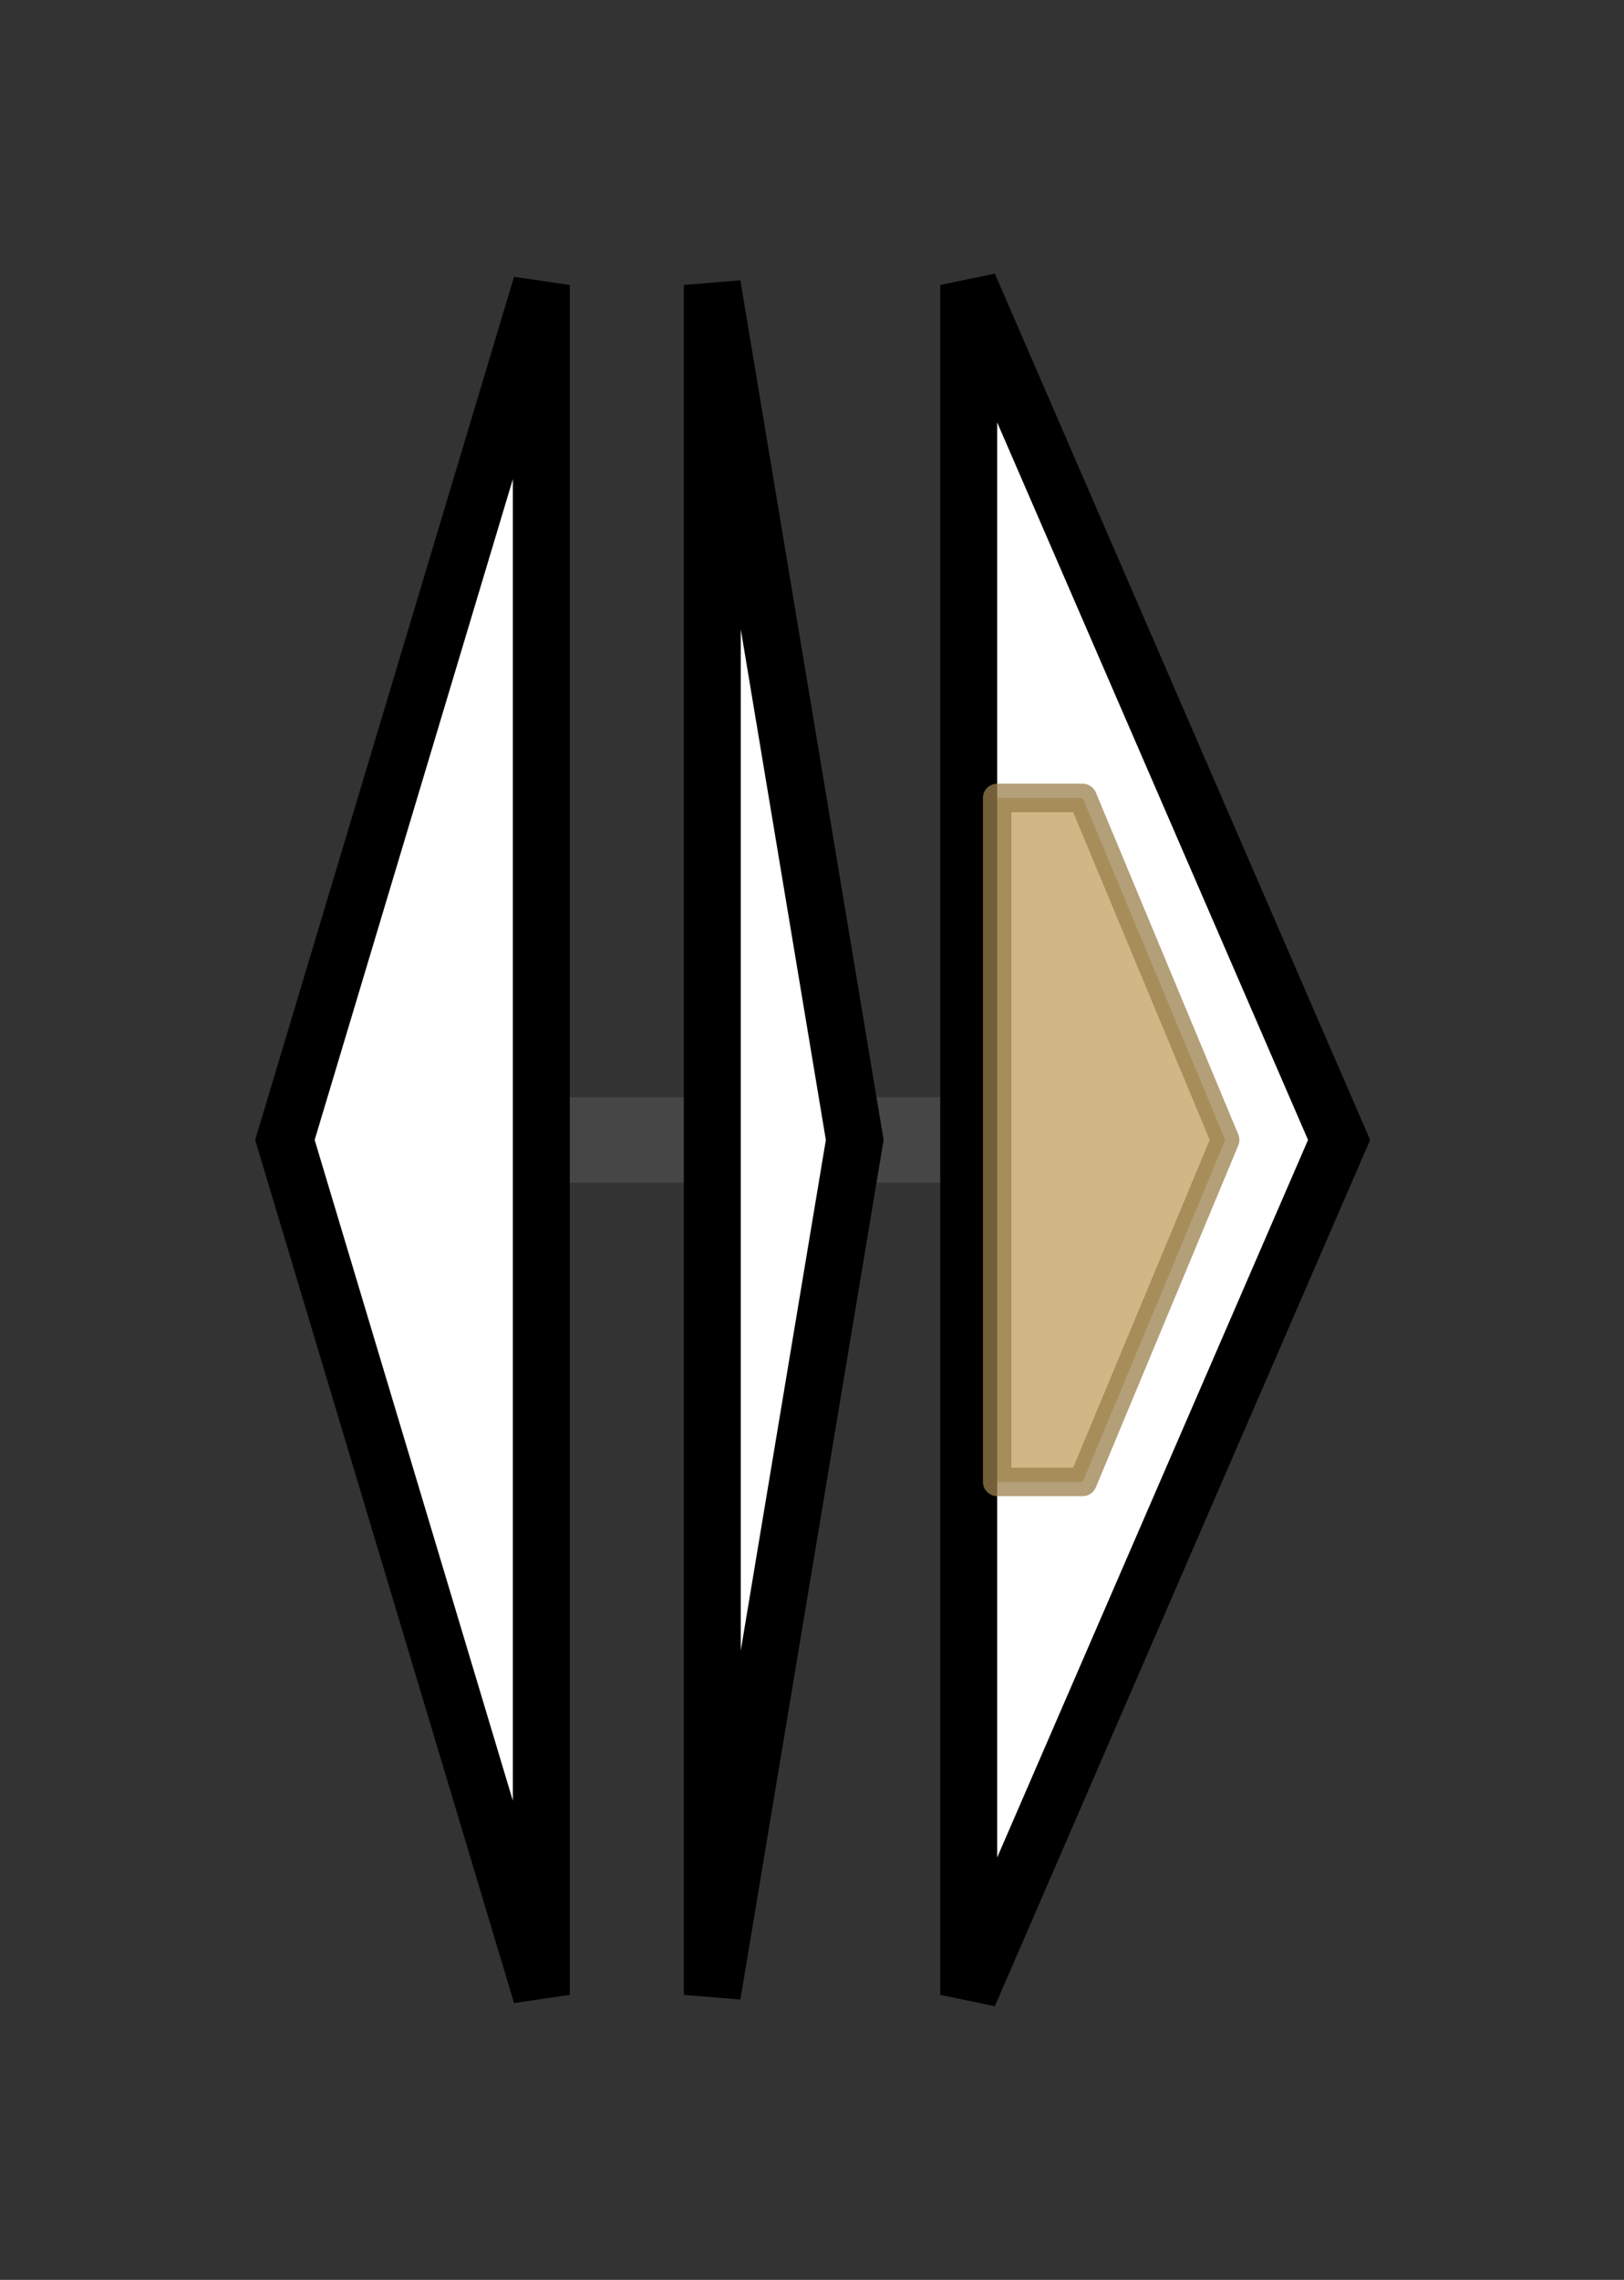 <svg version="1.1" baseProfile="full" xmlns="http://www.w3.org/2000/svg" width="57.0" height="80">
	<rect width="100%" height="100%" fill="#333333" stroke="none"/>
	<g>
		<line x1="10" y1="40.0" x2="47.0" y2="40.0" style="stroke:rgb(70,70,70); stroke-width:3 "/>
		<g>
			<title>elkT
translocator</title>
			<polygon class="elkT
translocator" points="10,40 19,10 19,70" fill="rgb(255,255,255)" fill-opacity="1.0" stroke="rgb(0,0,0)" stroke-width="2"  />
		</g>
		<g>
			<title>elkA
lantibiotic epilancin K7</title>
			<polygon class="elkA
lantibiotic epilancin K7" points="25,10 30,40 25,70" fill="rgb(255,255,255)" fill-opacity="1.0" stroke="rgb(0,0,0)" stroke-width="2"  />
		</g>
		<g>
			<title>elkP
leader peptidase</title>
			<polygon class="elkP
leader peptidase" points="34,10 47,40 34,70" fill="rgb(255,255,255)" fill-opacity="1.0" stroke="rgb(0,0,0)" stroke-width="2"  />
			<g>
				<title>Peptidase_S8 (PF00082)
"Subtilase family"</title>
				<polygon class="PF00082" points="35,28 38,28 43,40 38,52 35,52" stroke-linejoin="round" width="11" height="24" fill="rgb(193,159,94)" stroke="rgb(154,127,75)" stroke-width="1" opacity="0.75" />
			</g>
		</g>
	</g>
</svg>

